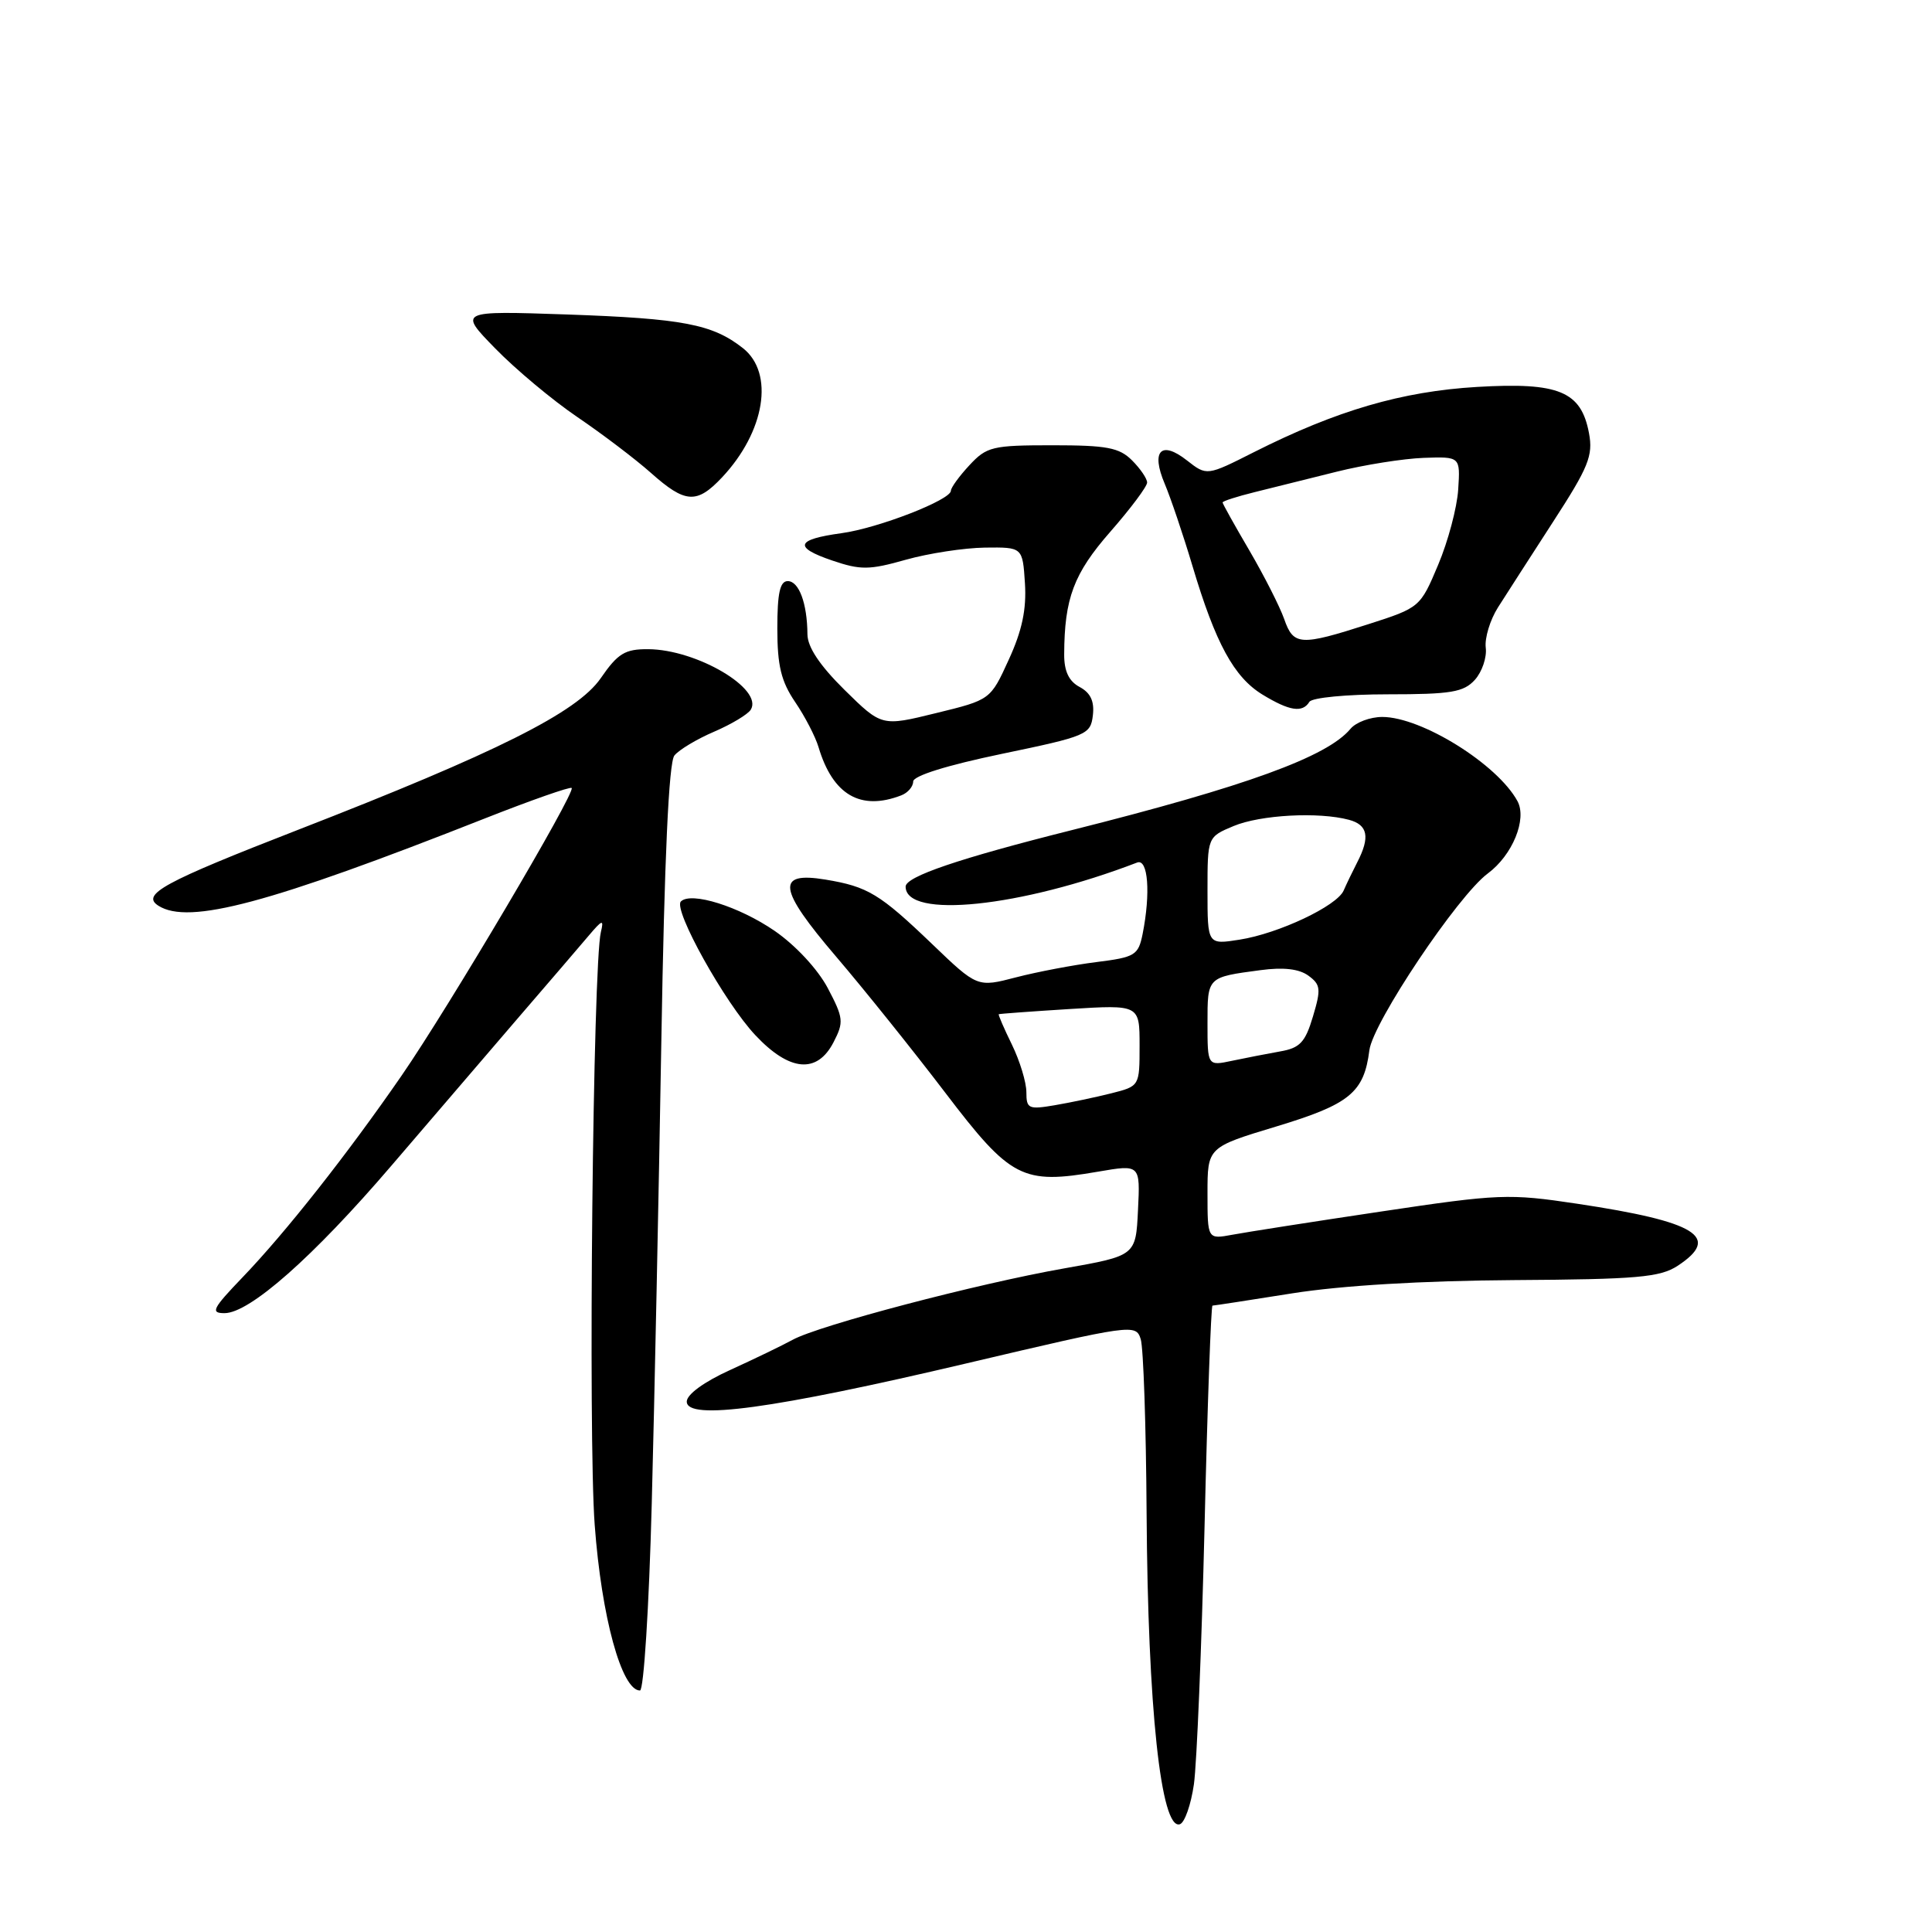 <?xml version="1.0" encoding="UTF-8" standalone="no"?>
<!DOCTYPE svg PUBLIC "-//W3C//DTD SVG 1.1//EN" "http://www.w3.org/Graphics/SVG/1.1/DTD/svg11.dtd" >
<svg xmlns="http://www.w3.org/2000/svg" xmlns:xlink="http://www.w3.org/1999/xlink" version="1.1" viewBox="0 0 256 256">
 <g >
 <path fill="currentColor"
d=" M 158.20 236.42 C 158.58 233.71 159.22 218.34 159.61 202.25 C 159.99 186.16 160.47 173.00 160.66 173.00 C 160.86 173.00 165.62 172.27 171.26 171.37 C 177.77 170.34 188.43 169.70 200.54 169.62 C 216.95 169.52 219.96 169.25 222.29 167.73 C 228.12 163.91 224.83 161.88 208.98 159.50 C 199.93 158.14 198.64 158.19 183.02 160.53 C 173.98 161.88 165.10 163.27 163.29 163.61 C 160.00 164.22 160.00 164.22 160.00 158.12 C 160.00 152.02 160.00 152.02 169.13 149.26 C 178.85 146.32 180.74 144.77 181.45 139.16 C 181.92 135.48 193.18 118.67 197.14 115.74 C 200.41 113.32 202.37 108.54 201.07 106.15 C 198.41 101.26 188.36 95.00 183.16 95.00 C 181.56 95.00 179.66 95.71 178.94 96.58 C 175.86 100.28 165.12 104.19 142.00 110.00 C 127.07 113.75 120.00 116.15 120.00 117.48 C 120.00 121.80 135.24 120.22 150.68 114.29 C 152.13 113.74 152.48 118.35 151.40 123.77 C 150.83 126.58 150.40 126.84 145.28 127.48 C 142.25 127.86 137.46 128.77 134.64 129.50 C 129.50 130.84 129.50 130.84 123.50 125.08 C 116.56 118.43 114.99 117.48 109.38 116.55 C 102.77 115.46 103.09 117.75 110.80 126.77 C 114.48 131.08 120.98 139.18 125.23 144.76 C 133.94 156.20 135.46 156.98 145.51 155.25 C 151.09 154.29 151.09 154.29 150.79 160.34 C 150.50 166.39 150.50 166.39 141.00 168.07 C 129.52 170.09 108.54 175.61 105.03 177.53 C 103.64 178.29 99.91 180.09 96.75 181.53 C 93.29 183.10 91.00 184.77 91.00 185.72 C 91.00 188.25 102.45 186.69 128.00 180.67 C 150.07 175.47 150.51 175.41 151.15 177.44 C 151.51 178.57 151.86 188.95 151.93 200.50 C 152.09 226.28 153.83 242.55 156.34 241.72 C 156.98 241.51 157.81 239.13 158.20 236.42 Z  M 86.36 199.25 C 86.72 185.64 87.29 158.07 87.63 138.00 C 88.04 113.62 88.62 101.04 89.36 100.11 C 89.97 99.35 92.34 97.93 94.63 96.95 C 96.91 95.97 99.09 94.66 99.48 94.04 C 101.18 91.29 92.32 86.06 85.89 86.02 C 82.81 86.00 81.87 86.57 79.59 89.88 C 76.45 94.40 65.83 99.72 39.48 109.96 C 21.63 116.90 18.64 118.53 21.00 120.02 C 25.03 122.57 35.65 119.73 64.24 108.45 C 70.37 106.03 75.55 104.22 75.75 104.41 C 76.31 104.97 59.43 133.52 53.23 142.50 C 46.04 152.92 37.84 163.32 32.14 169.25 C 28.16 173.40 27.85 174.00 29.75 174.00 C 33.08 174.00 41.52 166.54 51.87 154.45 C 57.02 148.43 64.53 139.68 68.55 135.00 C 72.58 130.32 76.83 125.38 77.99 124.00 C 79.82 121.84 80.04 121.77 79.62 123.50 C 78.57 127.80 77.92 190.21 78.80 202.05 C 79.70 214.25 82.37 224.00 84.80 224.00 C 85.30 224.00 86.00 212.99 86.36 199.25 Z  M 110.45 138.10 C 111.83 135.43 111.77 134.89 109.68 130.92 C 108.35 128.42 105.43 125.27 102.65 123.35 C 97.94 120.11 91.56 118.11 90.22 119.45 C 89.16 120.51 96.05 132.89 100.10 137.18 C 104.62 141.99 108.27 142.32 110.45 138.10 Z  M 119.42 105.39 C 120.29 105.06 121.00 104.23 121.00 103.56 C 121.00 102.80 125.46 101.41 132.75 99.89 C 144.01 97.55 144.51 97.34 144.81 94.79 C 145.03 92.93 144.51 91.81 143.06 91.03 C 141.63 90.27 141.00 88.94 141.01 86.71 C 141.04 79.28 142.27 76.00 147.13 70.45 C 149.81 67.39 152.00 64.46 152.00 63.94 C 152.00 63.42 151.10 62.10 150.00 61.00 C 148.31 59.31 146.67 59.00 139.45 59.00 C 131.49 59.00 130.74 59.18 128.45 61.65 C 127.10 63.10 126.00 64.62 126.00 65.02 C 126.00 66.24 116.36 69.99 111.50 70.65 C 105.45 71.48 105.10 72.51 110.27 74.27 C 114.03 75.55 115.18 75.54 120.02 74.17 C 123.03 73.32 127.75 72.60 130.50 72.56 C 135.50 72.50 135.50 72.50 135.81 77.29 C 136.03 80.73 135.43 83.57 133.67 87.40 C 131.24 92.73 131.24 92.73 124.03 94.49 C 116.83 96.26 116.83 96.26 111.91 91.42 C 108.61 88.16 107.00 85.74 106.99 84.04 C 106.96 79.95 105.87 77.00 104.38 77.00 C 103.35 77.00 103.00 78.60 103.00 83.27 C 103.00 88.20 103.50 90.28 105.36 93.02 C 106.66 94.93 108.05 97.62 108.46 99.00 C 110.35 105.33 114.02 107.47 119.42 105.39 Z  M 173.50 93.00 C 173.84 92.44 178.46 92.00 183.90 92.00 C 192.28 92.00 193.94 91.72 195.43 90.08 C 196.38 89.02 197.03 87.11 196.87 85.83 C 196.71 84.55 197.44 82.15 198.48 80.50 C 199.53 78.85 202.81 73.75 205.78 69.16 C 210.49 61.90 211.11 60.38 210.55 57.40 C 209.51 51.85 206.57 50.63 195.72 51.27 C 185.76 51.86 177.11 54.39 166.20 59.89 C 159.91 63.07 159.91 63.07 157.28 61.01 C 153.85 58.31 152.48 59.74 154.33 64.10 C 155.12 65.97 156.78 70.88 158.01 75.00 C 161.07 85.26 163.51 89.73 167.29 92.04 C 170.87 94.22 172.58 94.48 173.50 93.00 Z  M 95.68 63.25 C 101.38 57.18 102.63 49.43 98.44 46.13 C 94.40 42.95 90.50 42.21 75.13 41.67 C 60.75 41.18 60.75 41.18 65.63 46.18 C 68.31 48.93 73.20 53.02 76.50 55.26 C 79.80 57.50 84.19 60.83 86.25 62.66 C 90.81 66.72 92.33 66.81 95.68 63.25 Z  M 136.00 144.72 C 136.00 143.42 135.14 140.59 134.09 138.43 C 133.03 136.27 132.25 134.45 132.34 134.39 C 132.43 134.33 136.66 134.02 141.75 133.70 C 151.00 133.13 151.00 133.13 151.00 138.53 C 151.00 143.92 151.00 143.92 147.25 144.87 C 145.19 145.39 141.81 146.10 139.75 146.45 C 136.29 147.04 136.00 146.91 136.00 144.72 Z  M 160.00 135.59 C 160.00 129.43 159.94 129.49 167.02 128.55 C 170.06 128.14 172.14 128.38 173.37 129.28 C 175.00 130.47 175.06 131.06 173.97 134.70 C 172.95 138.12 172.24 138.87 169.62 139.32 C 167.91 139.63 165.04 140.18 163.25 140.56 C 160.00 141.25 160.00 141.25 160.00 135.59 Z  M 160.00 118.04 C 160.00 110.90 160.00 110.90 163.47 109.45 C 167.02 107.97 174.73 107.55 178.75 108.63 C 181.25 109.30 181.57 110.92 179.84 114.26 C 179.21 115.49 178.40 117.17 178.04 118.00 C 177.15 120.05 169.42 123.70 164.25 124.51 C 160.00 125.18 160.00 125.18 160.00 118.04 Z  M 170.16 82.02 C 169.58 80.38 167.51 76.30 165.56 72.96 C 163.60 69.62 162.00 66.75 162.00 66.58 C 162.00 66.40 163.91 65.79 166.25 65.21 C 168.59 64.63 173.48 63.41 177.13 62.50 C 180.77 61.59 185.95 60.77 188.63 60.67 C 193.50 60.50 193.50 60.50 193.22 64.85 C 193.07 67.25 191.87 71.75 190.56 74.85 C 188.20 80.46 188.13 80.52 181.34 82.70 C 172.29 85.61 171.39 85.56 170.16 82.02 Z "/>
</g>
</svg>